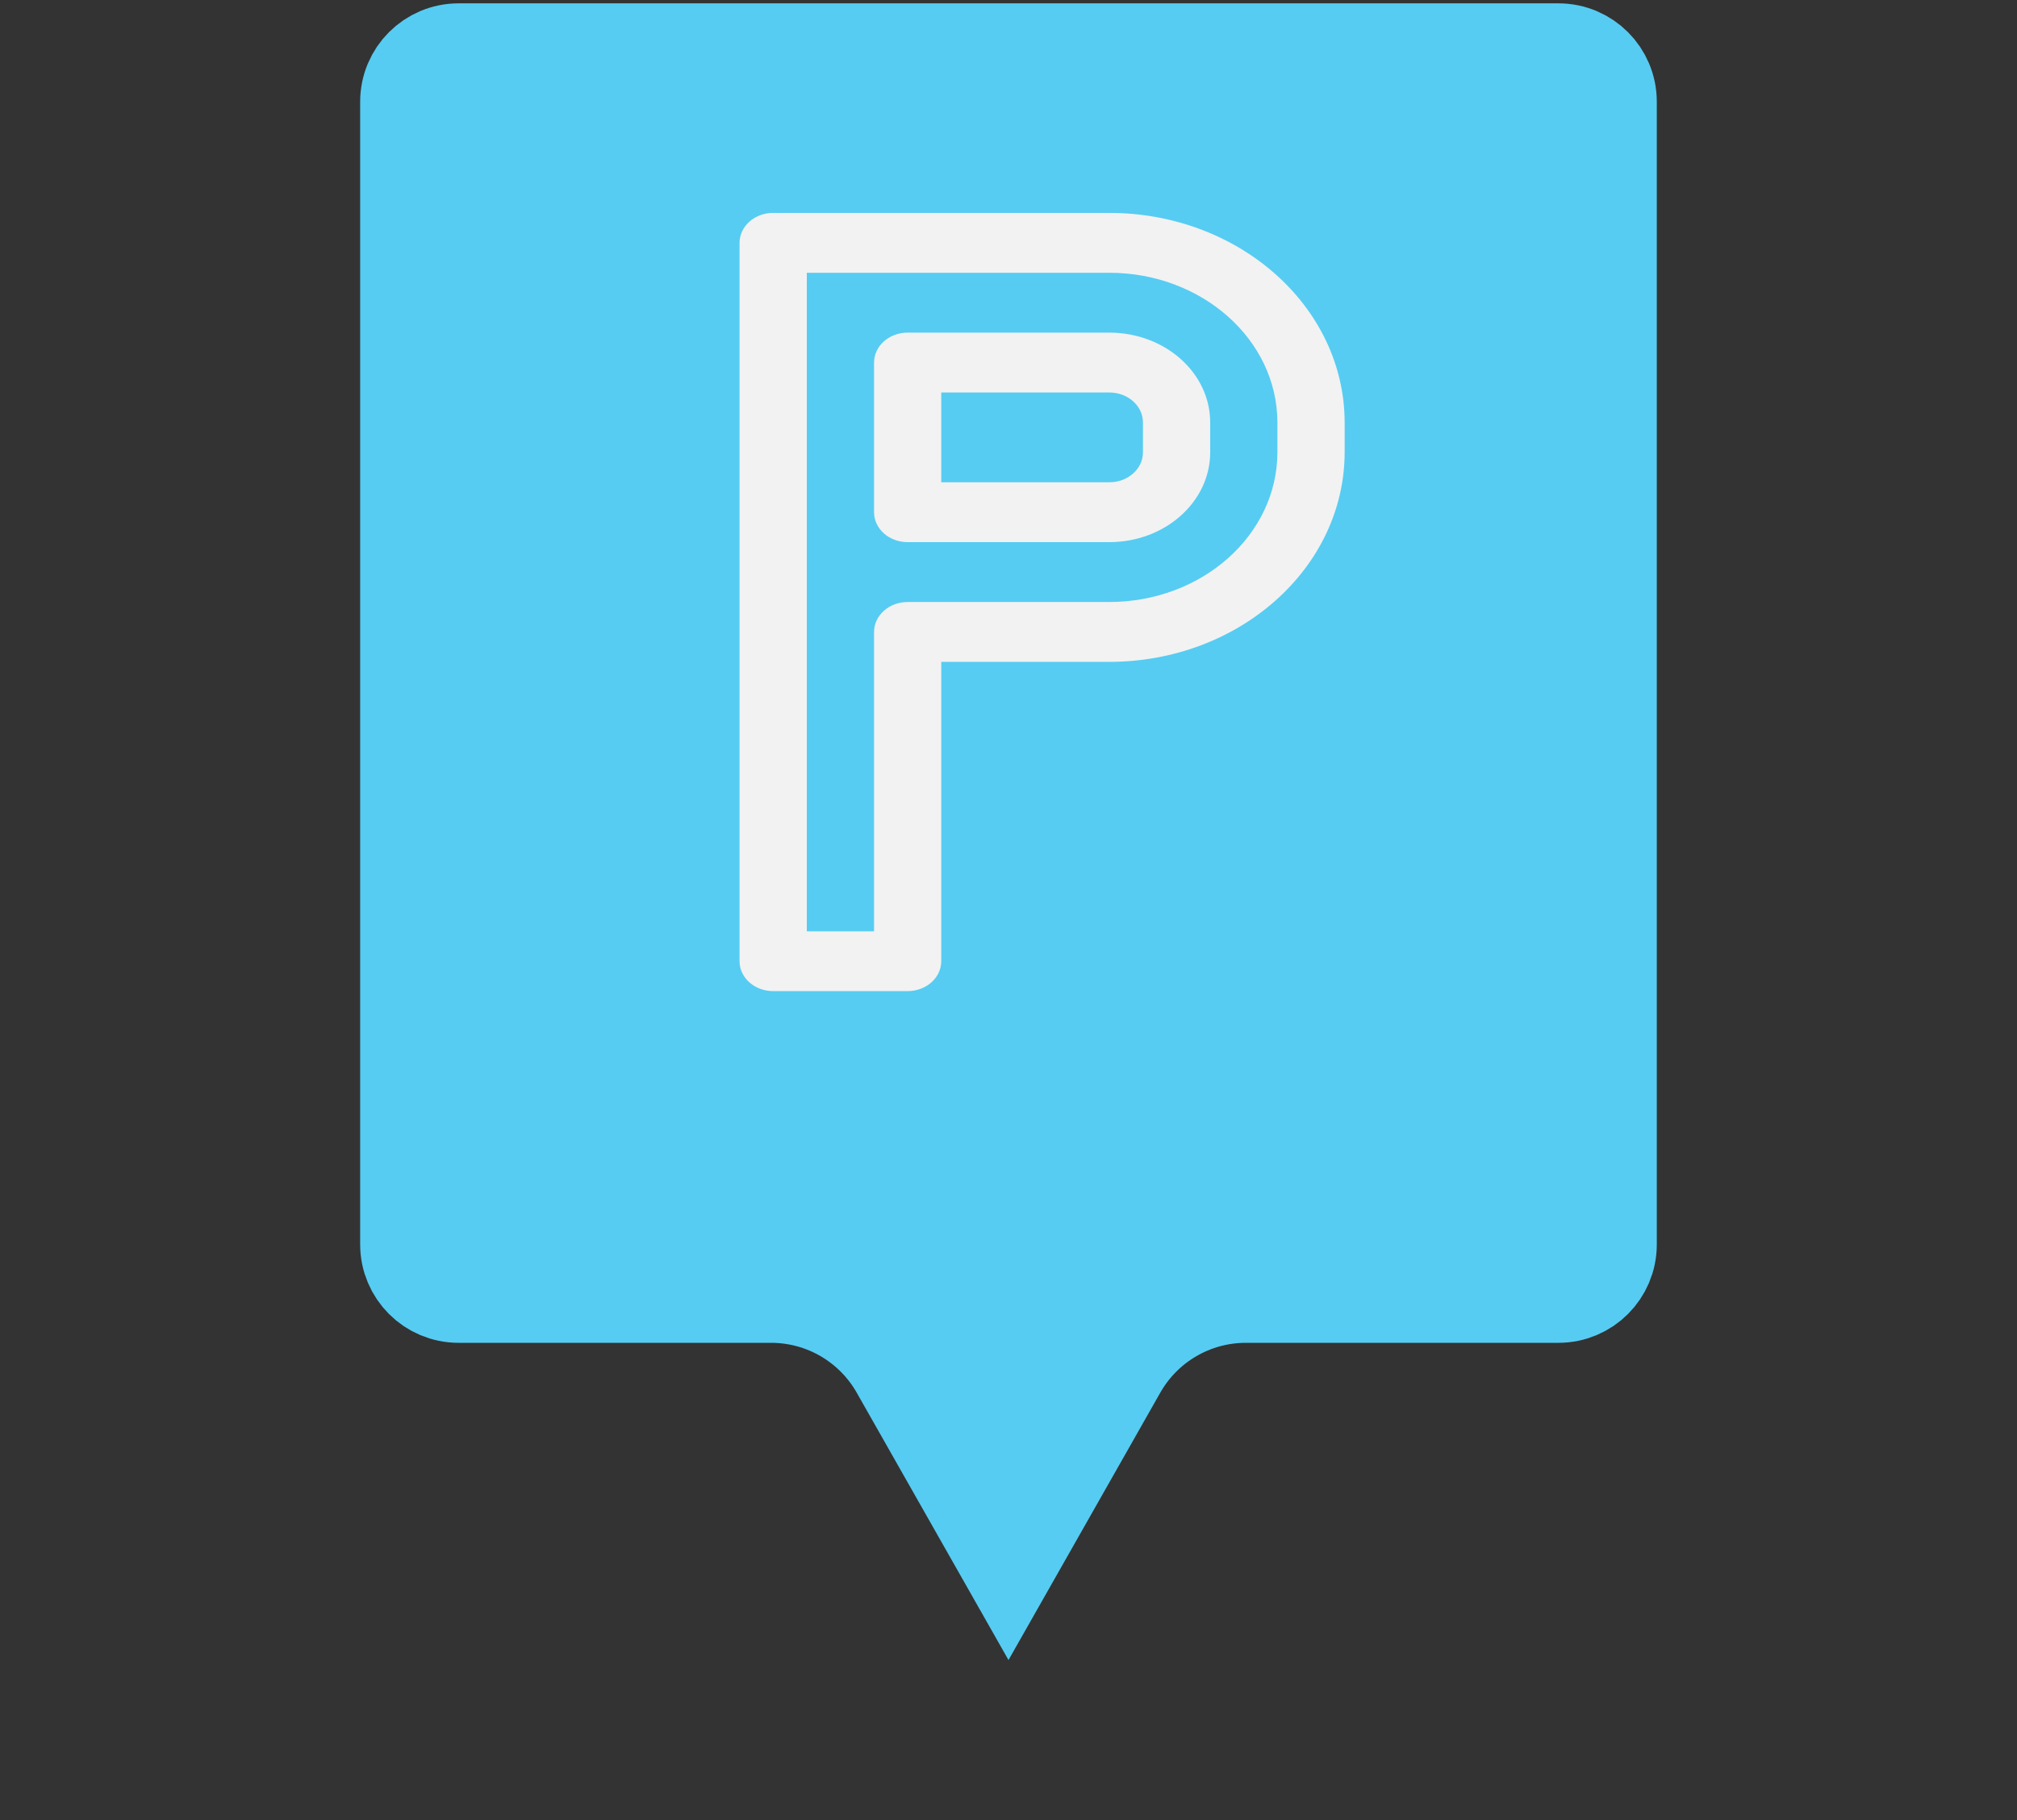 <svg width="41" height="37" viewBox="0 0 41 37" fill="none" xmlns="http://www.w3.org/2000/svg">
<rect x="0" y="0" width="41" height="37" fill="#333333" stroke="none"/>
<g clip-path="url(#clip0)">
<path d="M8.321 2.068C8.321 1.516 8.769 1.068 9.321 1.068H31.678C32.231 1.068 32.678 1.516 32.678 2.068V25.298C32.678 25.85 32.231 26.298 31.678 26.298H25.325C24.245 26.298 23.249 26.878 22.716 27.817L20.5 31.721L18.284 27.817C17.751 26.878 16.754 26.298 15.675 26.298H9.321C8.769 26.298 8.321 25.85 8.321 25.298V2.068Z" fill="#56CCF2" stroke="#56CCF2" stroke-width="2"/>
<path d="M22.55 13.455C25.19 13.452 27.33 11.547 27.333 9.196V8.587C27.33 6.236 25.19 4.331 22.55 4.328H15.716C15.339 4.328 15.033 4.601 15.033 4.937V19.54C15.033 19.876 15.339 20.148 15.716 20.148H18.45C18.827 20.148 19.133 19.876 19.133 19.54V13.455H22.55ZM17.767 18.932H16.4V5.545H22.55C24.436 5.547 25.964 6.908 25.966 8.587V9.196C25.964 10.875 24.436 12.236 22.55 12.238H18.45C18.073 12.238 17.767 12.511 17.767 12.847V18.932Z" fill="#F2F2F2"/>
<path d="M18.45 11.021H22.55C23.682 11.02 24.599 10.203 24.6 9.196V8.587C24.599 7.579 23.682 6.763 22.55 6.762H18.45C18.073 6.762 17.767 7.034 17.767 7.37V10.413C17.767 10.749 18.073 11.021 18.45 11.021ZM23.233 8.587V9.196C23.233 9.532 22.927 9.804 22.55 9.804H19.133V7.979H22.55C22.927 7.979 23.233 8.251 23.233 8.587Z" fill="#F2F2F2"/>
</g>
<defs>
<clipPath id="clip0">
<rect width="41" height="36.509" fill="white" transform="translate(0 0.068)"/>
</clipPath>
</defs>
</svg>